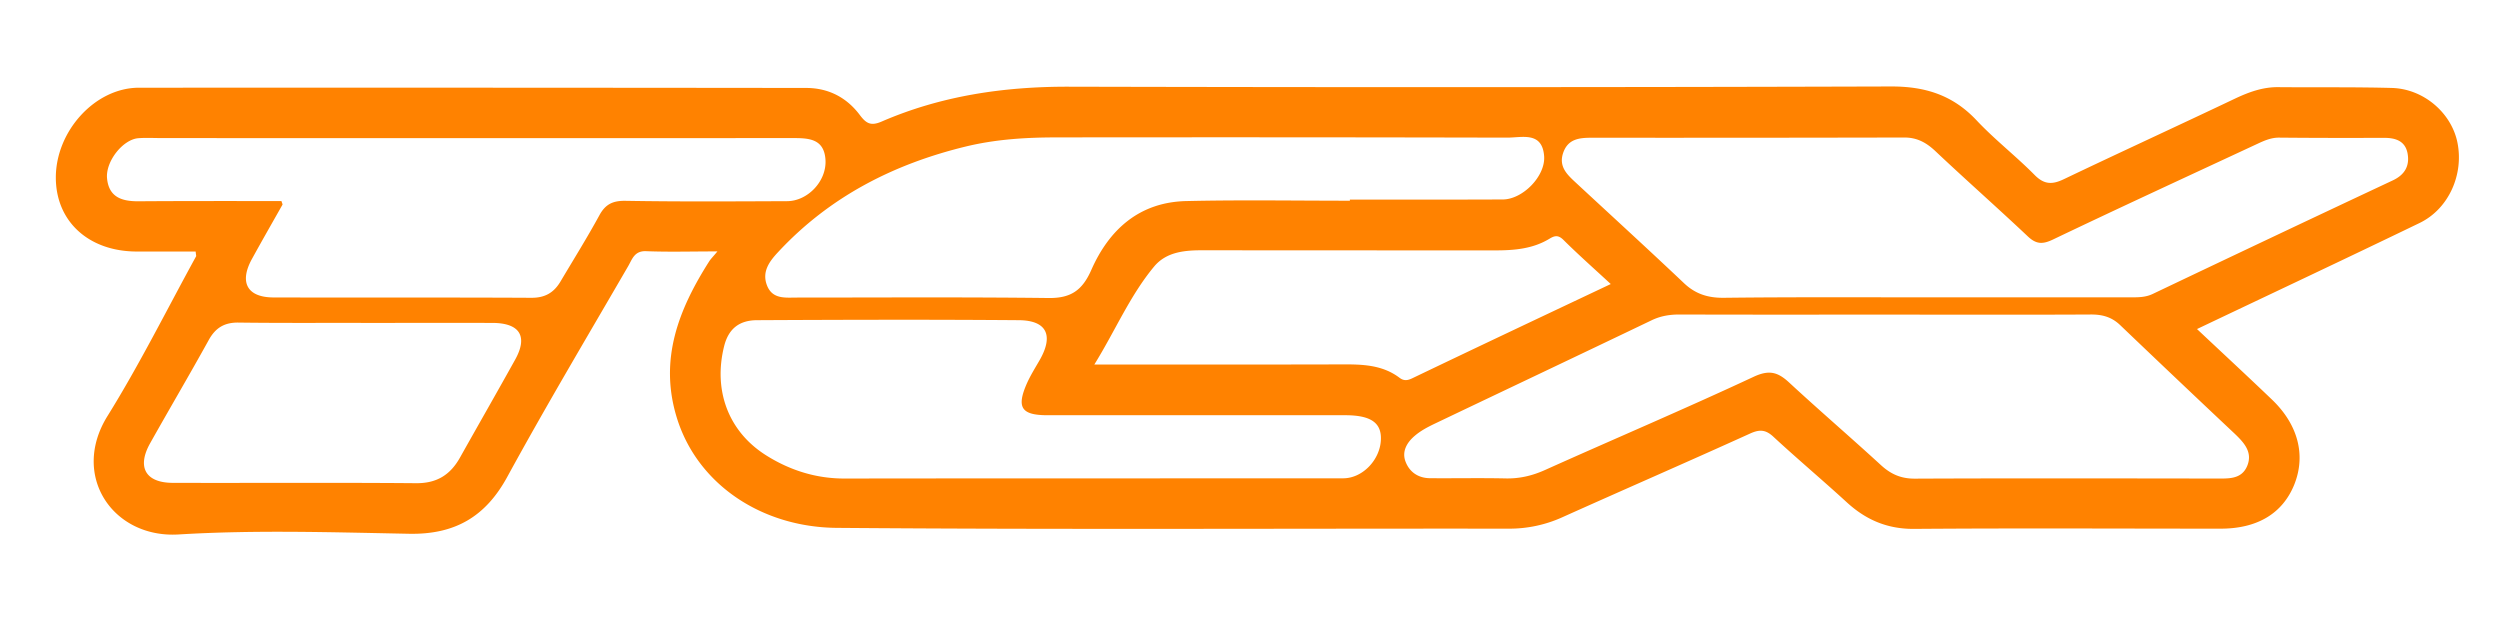 <svg id="Слой_1" data-name="Слой 1" xmlns="http://www.w3.org/2000/svg" viewBox="0 0 2199.27 545.89"><defs><style>.cls-1{fill:#ff8200;}</style></defs><title>TCX</title><g id="Слой_21" data-name="Слой 21"><path class="cls-1" d="M1932.72,289.47c23.2,21.8,44.8,41.8,66.1,62.2,23,22.1,29.8,49.1,19.4,74.8-10.3,25.3-32.5,38.6-64.7,38.6-89.8,0-179.6-.5-269.5.2-23.6.2-42.5-7.9-59.4-23.4-21.3-19.5-43.4-38.1-64.6-57.7-6.9-6.4-12.3-6.5-20.6-2.7-54.9,24.9-110.1,48.9-165.1,73.6a112.88,112.88,0,0,1-47.5,10c-196.9-.2-393.7.9-590.6-.7-66.5-.5-123.2-38.7-141-97.5-15.5-51,1.9-94.9,28.7-137,1.5-2.3,3.6-4.3,7.2-8.7-22.8,0-42.8.6-62.8-.2-10.2-.4-12.2,7.1-15.6,13-35.8,61.7-72.3,123-106.5,185.6-19.2,35.2-46.2,50.7-86.1,50-67.6-1.3-135.5-3.5-203,.6-57.7,3.5-95.2-51.6-62.6-104.1,28.3-45.5,52.2-93.6,78-140.6.2-.4-.1-1.1-.4-4.2h-51.9c-42.1-.1-70.9-26.3-71.1-64.7-.2-41.1,34.5-79.4,73.1-79.4q293.4-.15,586.9.2c19.6,0,35.6,8.3,47.2,23.7,5.6,7.5,9.7,10,19.2,5.9,52.4-22.7,107.4-30.8,164.5-30.7q361.8.9,723.5-.2c30.3-.1,54.6,7.7,75.4,29.9,16,17,34.6,31.4,51,48,8.6,8.7,15.8,8.4,25.8,3.6,50-23.9,100.4-47,150.4-70.8,12.3-5.8,24.6-10.3,38.3-10.1,33.2.3,66.4-.2,99.6.7,27.8.7,52.2,21.6,57.7,47.5,6,28.4-7.5,58.9-33.2,71.3C2064.22,227.27,1999.32,257.77,1932.72,289.47ZM1417,249.87c-14.7-13.6-28.5-25.8-41.5-38.7-4.6-4.6-7.8-4-12.5-1.1-14.7,8.9-31,10.2-47.7,10.2q-128.1,0-256.3-.1c-16.4-.1-32.8,1.2-43.7,14.3-21.3,25.6-34.1,56.3-52.6,86.2,75.1,0,146.4.1,217.7-.1,18-.1,35.5.3,50.7,11.7,3.8,2.9,7,2.6,11.5.4C1300.12,305.07,1358,277.77,1417,249.87Zm241.1,26.9c-60.2,0-120.5.1-180.7-.1-8.7,0-16.7,1.3-24.7,5.2-63.6,30.5-127.4,60.7-191.1,91.1-6,2.9-12,6.1-17,10.4-6.9,5.8-11.6,13.8-8.1,22.8,3.5,9.2,11.2,14.4,21.4,14.5,22.1.2,44.3-.3,66.4.2,12.6.3,23.8-2.4,35.3-7.6,61-27.4,122.5-53.5,183.1-81.8,13.9-6.5,21.5-4,31.4,5.2,26.6,24.6,54.1,48.2,80.8,72.7,8.6,7.8,17.4,11.7,29.4,11.7,88.5-.4,177-.2,265.5-.1,10.6,0,22,.8,27-10.9,5.2-12.2-2.7-20.7-11.1-28.7q-50.4-47.4-100.3-95.1c-7.7-7.5-16.1-9.7-26.5-9.6C1778.62,277,1718.32,276.77,1658.12,276.77Zm35.2-15.2h180.8c6.7,0,13.2.1,19.7-3q105.45-50.25,211.2-99.9c10.4-4.9,14.9-12.6,13-23.5-2-11.1-10.4-13.9-20.6-13.9-30.7.1-61.5.1-92.2-.2-7-.1-13,2.5-19,5.3-60.1,28-120.3,55.7-180.1,84.3-9.2,4.4-14.8,4.3-22.3-2.8-26.8-25.3-54.5-49.7-81.3-75-8.1-7.6-16.3-12-27.6-11.9q-137.4.3-274.9.2c-10.9,0-20.9,1.1-25,13.7-3.7,11.5,3.3,18.4,10.5,25.1,32,29.7,64.2,59.1,95.9,89.1,10,9.5,21,13,34.7,12.9C1575.22,261.27,1634.32,261.57,1693.32,261.57Zm-1445.7-84.7c.6,2,1.1,2.8.9,3.2-9,15.9-18.1,31.8-26.9,47.8-11.3,20.6-4.1,33.7,18.9,33.8,75.6.2,151.2-.1,226.9.3,12,.1,19.8-4.5,25.6-14.2,11.5-19.4,23.5-38.6,34.3-58.4,5.4-9.9,12-12.9,23.2-12.7,47.3.8,94.7.5,142,.3,18.1-.1,34.7-17.6,33.7-36.1-1.1-19.8-16-19.4-30.7-19.4q-276.6.15-553.3,0c-6.8,0-13.6-.4-20.3.1-13.7.9-29.3,20.5-27.7,35.6,1.7,16.5,13.3,20,27.7,19.9C163.42,176.77,205.22,176.87,247.62,176.87Zm709,244h0c75-.1,150,0,225-.1,17.1,0,32.6-16.3,33.2-34.2.5-14.8-9.1-21.3-31.4-21.3H921.52c-23,0-27.5-6.7-18.2-27.9,3.2-7.2,7.5-14,11.4-20.8,12.3-21.6,6.1-34.7-18.4-34.9-76.8-.6-153.7-.4-230.5,0-14.7.1-24.8,6.8-28.8,22.9-9.6,38.5,3.4,74.8,36.8,95.9,20.9,13.2,43.9,20.5,68.9,20.5Q849.67,420.82,956.62,420.87Zm230.9-244.3v-1c44.9,0,89.7.1,134.6-.1,17.4-.1,37.5-20.4,36.3-38-1.6-22-19.4-16.4-32.4-16.4q-198.15-.45-396.4-.2c-26.9,0-53.5,1.6-79.9,8-63.8,15.5-120,44.3-165.1,92.8-7.7,8.2-14.5,17.3-9.9,29.3,4.8,12.5,16.2,10.8,26.7,10.8,73.7,0,147.5-.5,221.2.4,19.4.2,29.5-6.7,37.4-24.6,15.8-35.9,42.6-59.9,84-60.7C1091.72,175.77,1139.62,176.57,1187.52,176.57Zm-864.9,107.5h0c-37.5-.1-75.1.2-112.6-.3-12.6-.2-20.5,4.6-26.5,15.6-16.8,30.4-34.5,60.4-51.5,90.7-11.7,21-3.9,34.6,19.9,34.7,71.4.2,142.7-.3,214.1.3,18.3.2,30.2-7.4,38.7-22.6,16.1-28.7,32.5-57.3,48.5-86.1,11.4-20.5,4.1-32.2-19.9-32.3C396.52,284,359.62,284.07,322.62,284.07Z"/></g></svg>